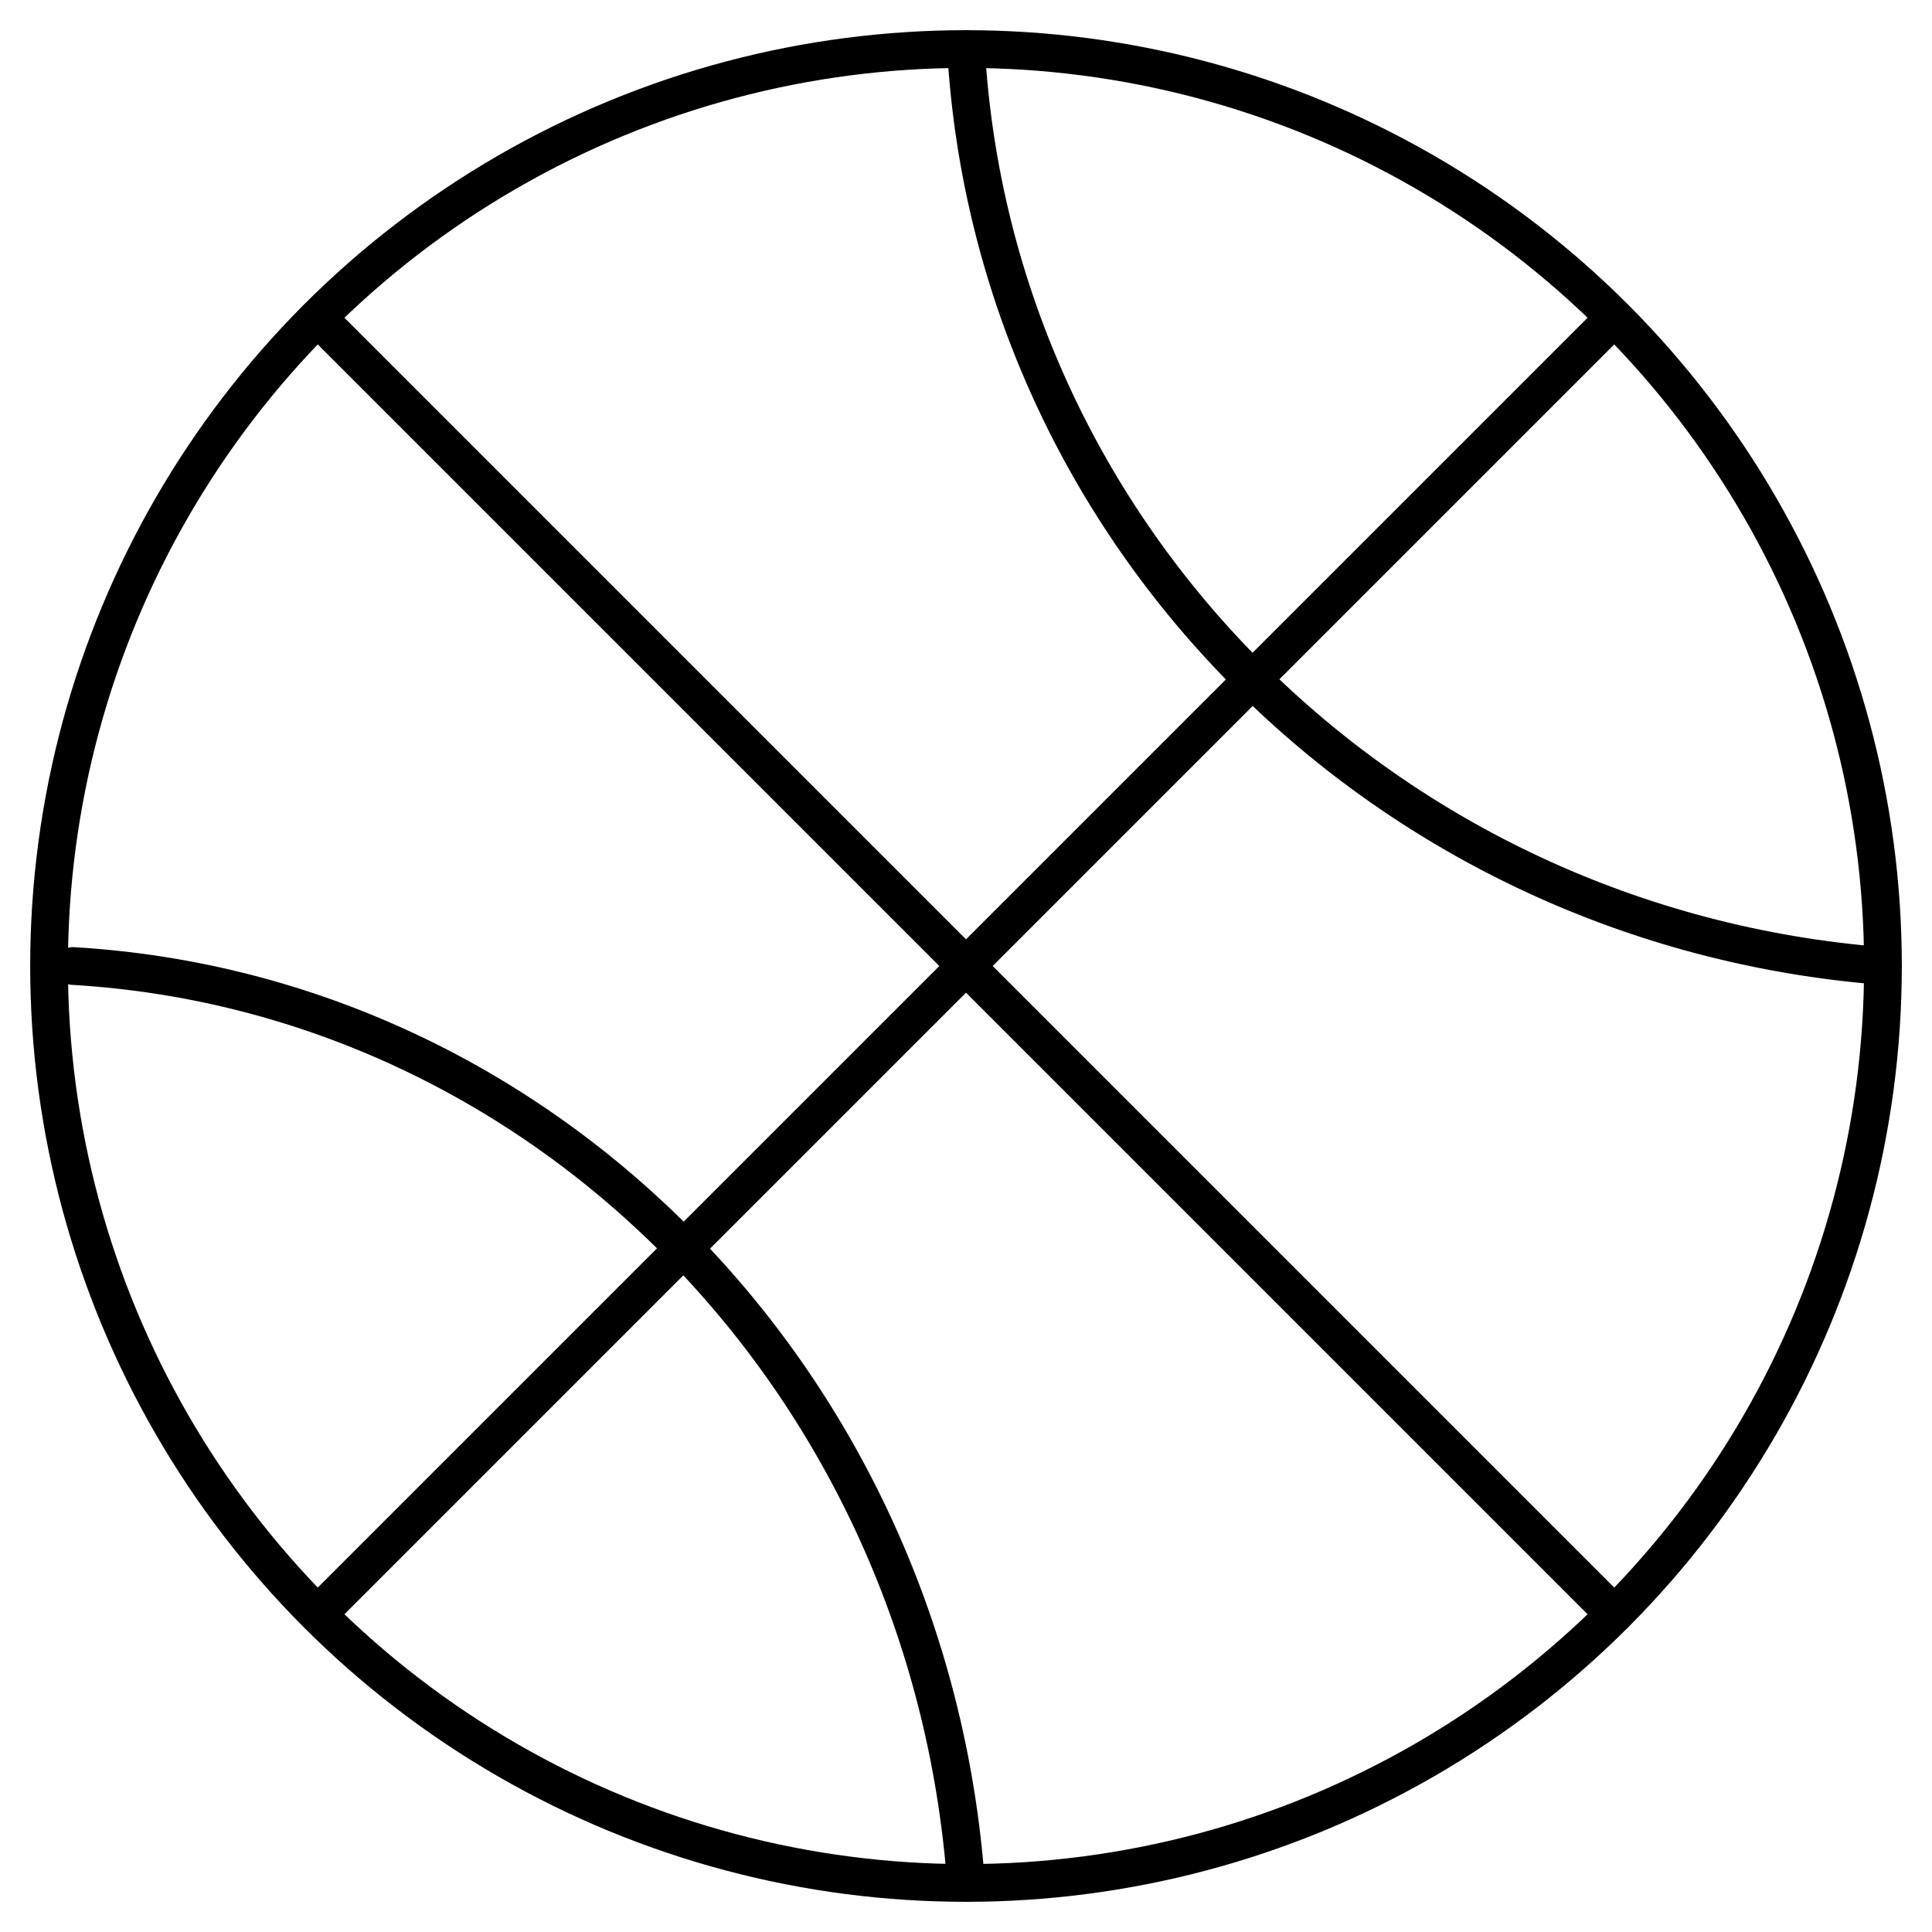 <?xml version="1.0" encoding="utf-8"?>
<!-- Generator: Adobe Illustrator 24.2.1, SVG Export Plug-In . SVG Version: 6.00 Build 0)  -->
<svg version="1.1" id="レイヤー_1" xmlns="http://www.w3.org/2000/svg" xmlns:xlink="http://www.w3.org/1999/xlink" x="0px"
	 y="0px" viewBox="0 0 512 512" style="enable-background:new 0 0 512 512;" xml:space="preserve">
<style type="text/css">
	.st0{fill:none;stroke:#000000;stroke-width:10;stroke-linecap:round;stroke-linejoin:round;}
</style>
<circle class="st0" cx="256" cy="256" r="243"/>
<path class="st0" d="M499,256C367.1,245.7,263.4,141.9,256,13"/>
<path class="st0" d="M256,499c-9.7-131.8-110.9-235.6-236.7-243"/>
<line class="st0" x1="84.2" y1="84.2" x2="427.8" y2="427.8"/>
<line class="st0" x1="84.2" y1="427.8" x2="427.8" y2="84.2"/>
</svg>
